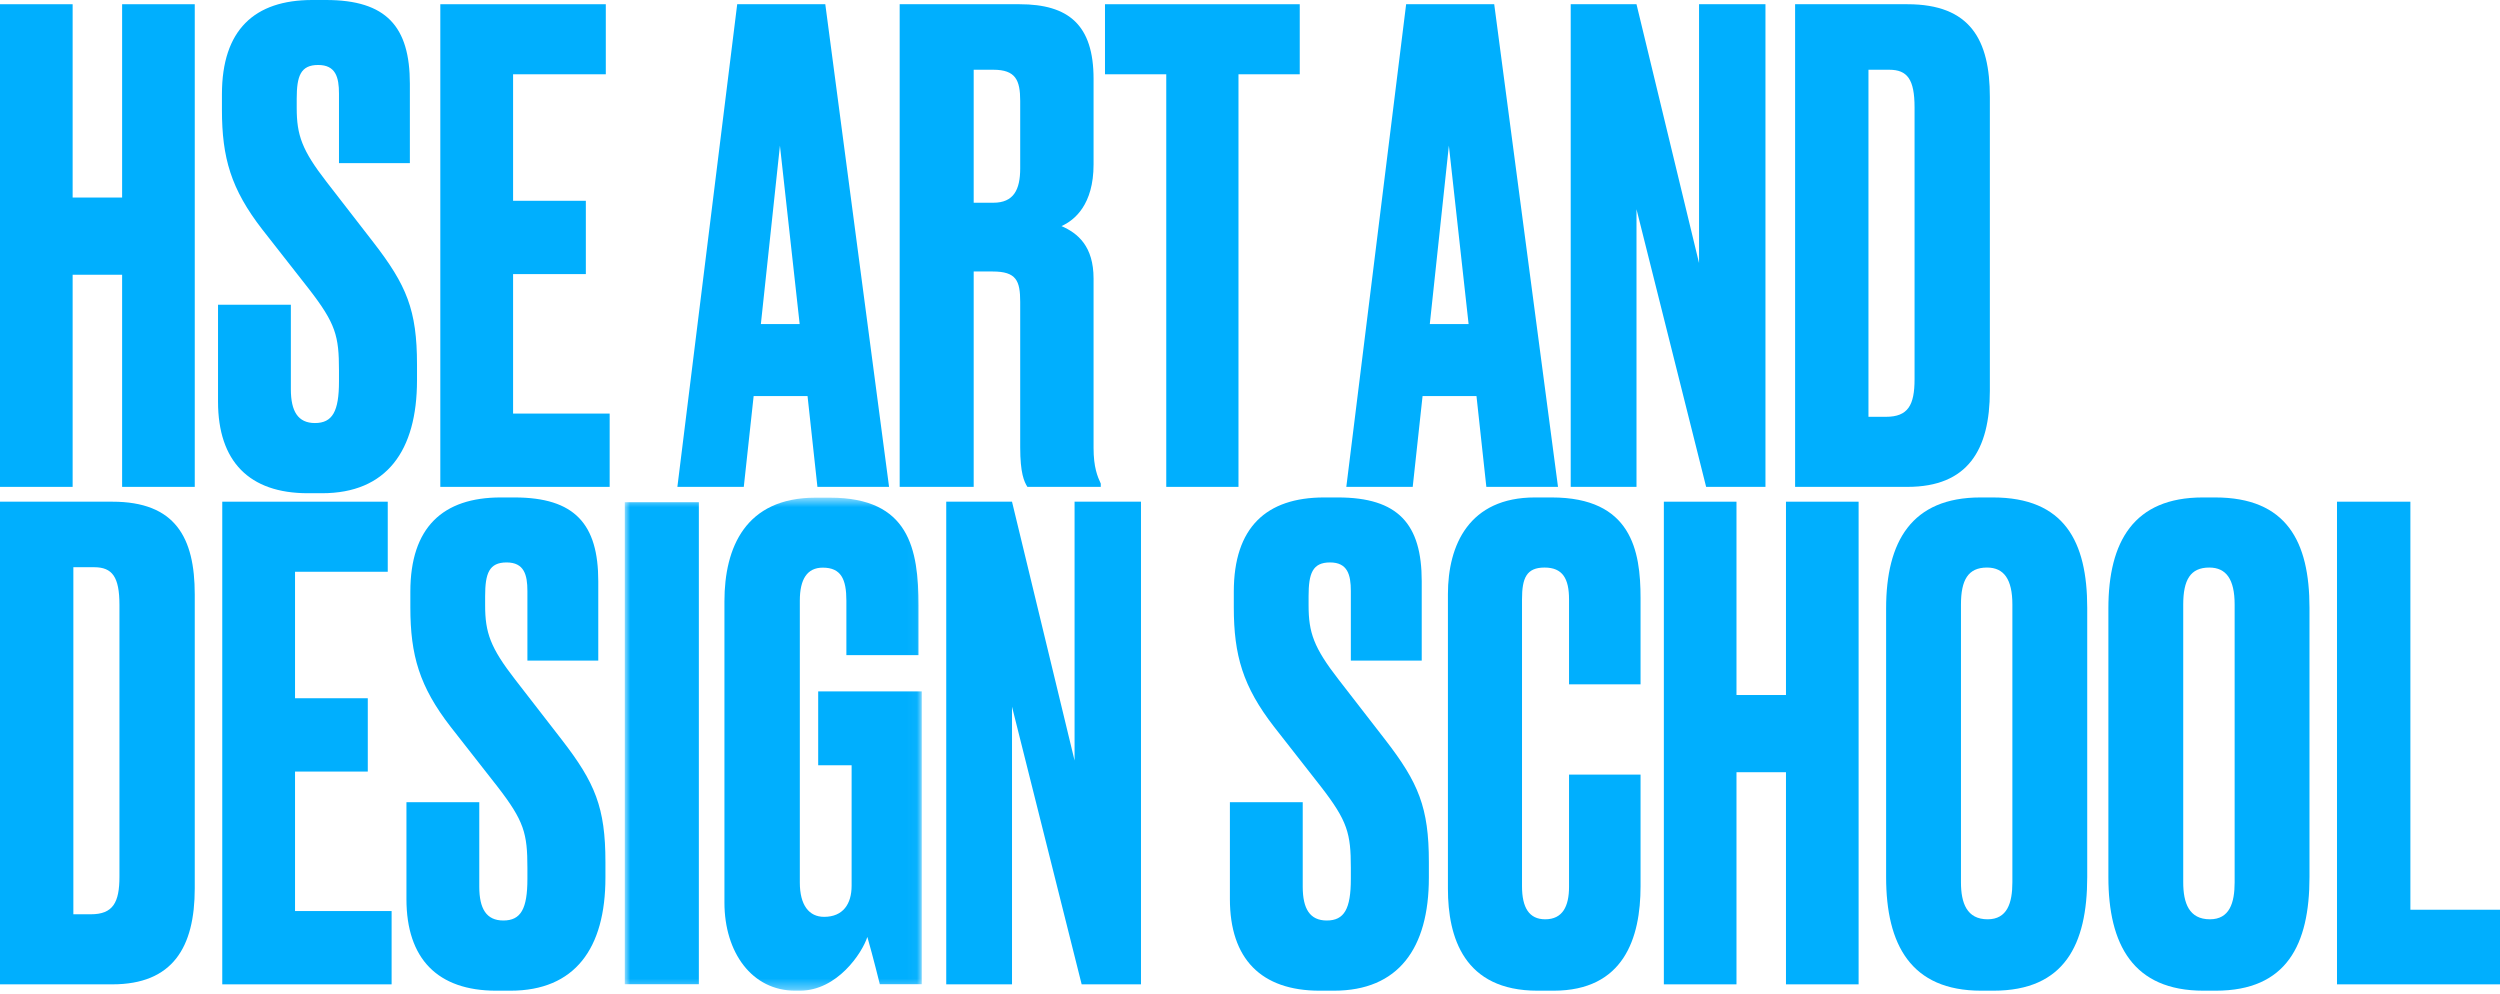 <svg width="244" height="97" viewBox="0 0 244 97" fill="none" xmlns="http://www.w3.org/2000/svg">
<path fill-rule="evenodd" clip-rule="evenodd" d="M11.919 26.815H7.089V47.519H0V0.413H7.089V19.28H11.919V0.413H19.008V47.519H11.919V26.815Z" fill="#00AFFE"/>
<path fill-rule="evenodd" clip-rule="evenodd" d="M31.435 48.139H30.038C24.326 48.139 21.279 45.032 21.279 39.196V29.745H28.388V37.992C28.388 40.148 29.086 41.289 30.737 41.289C32.45 41.289 33.085 40.148 33.085 37.23V36.152C33.085 32.791 32.767 31.586 30.166 28.224L25.595 22.389C22.549 18.456 21.661 15.412 21.661 10.719V9.197C21.661 2.917 24.833 0 30.483 0H31.816C37.718 0 40.003 2.6 40.003 8.182V15.92H33.085V9.133C33.085 7.547 32.767 6.342 31.053 6.342C29.34 6.342 28.959 7.42 28.959 9.64V10.529C28.959 13.193 29.467 14.651 31.878 17.759L36.448 23.658C39.685 27.844 40.7 30.255 40.7 35.581V37.105C40.7 44.017 37.718 48.139 31.435 48.139Z" fill="#00AFFE"/>
<path fill-rule="evenodd" clip-rule="evenodd" d="M59.126 0.413V7.25H50.077V19.597H57.178V26.752H50.077V40.365H59.503V47.519H42.975V0.413H59.126Z" fill="#00AFFE"/>
<path fill-rule="evenodd" clip-rule="evenodd" d="M78.047 31.628L76.122 14.215L74.261 31.628H78.047ZM78.816 38.654H73.556L72.594 47.519H66.112L71.951 0.413H80.549L86.773 47.519H79.78L78.816 38.654Z" fill="#00AFFE"/>
<path fill-rule="evenodd" clip-rule="evenodd" d="M95.032 19.787H96.95C98.932 19.787 99.572 18.52 99.572 16.431V9.846C99.572 7.82 99.124 6.807 96.95 6.807H95.032V19.787ZM95.032 47.519H87.808V0.413H99.508C104.302 0.413 106.732 2.439 106.732 7.694V16.051C106.732 19.977 104.877 21.496 103.6 22.066C105.197 22.762 106.732 24.029 106.732 27.194V43.72C106.732 45.619 107.115 46.504 107.436 47.201V47.519H100.274C99.955 47.012 99.572 46.189 99.572 43.656V29.474C99.572 27.384 99.188 26.498 96.886 26.498H95.032V47.519Z" fill="#00AFFE"/>
<path fill-rule="evenodd" clip-rule="evenodd" d="M120.876 7.25V47.519H113.827V7.25H107.847V0.413H126.855V7.25H120.876Z" fill="#00AFFE"/>
<path fill-rule="evenodd" clip-rule="evenodd" d="M143.335 31.628L141.41 14.215L139.549 31.628H143.335ZM144.104 38.654H138.843L137.881 47.519H131.4L137.239 0.413H145.836L152.061 47.519H145.067L144.104 38.654Z" fill="#00AFFE"/>
<path fill-rule="evenodd" clip-rule="evenodd" d="M159.722 0.413L165.827 25.675V0.413H172.309V47.519H166.519L159.722 20.419V47.519H153.301V0.413H159.722Z" fill="#00AFFE"/>
<path fill-rule="evenodd" clip-rule="evenodd" d="M182.362 40.68H184.073C186.227 40.68 186.861 39.541 186.861 37.009V10.48C186.861 7.757 186.164 6.807 184.389 6.807H182.362V40.68ZM175.202 0.413H186.164C192.309 0.413 194.21 3.894 194.21 9.467V38.148C194.21 43.909 192.056 47.519 186.164 47.519H175.202V0.413Z" fill="#00AFFE"/>
<path fill-rule="evenodd" clip-rule="evenodd" d="M7.16 89.233H8.87C11.024 89.233 11.658 88.094 11.658 85.562V59.033C11.658 56.31 10.962 55.36 9.187 55.36H7.16V89.233ZM0 48.965H10.962C17.106 48.965 19.008 52.448 19.008 58.019V86.702C19.008 92.462 16.854 96.072 10.962 96.072H0V48.965Z" fill="#00AFFE"/>
<path fill-rule="evenodd" clip-rule="evenodd" d="M37.844 48.965V55.804H28.795V68.149H35.896V75.305H28.795V88.918H38.221V96.072H21.693V48.965H37.844Z" fill="#00AFFE"/>
<path fill-rule="evenodd" clip-rule="evenodd" d="M49.825 96.691H48.428C42.716 96.691 39.669 93.583 39.669 87.747V78.297H46.778V86.543C46.778 88.699 47.476 89.841 49.126 89.841C50.84 89.841 51.475 88.699 51.475 85.782V84.704C51.475 81.342 51.157 80.137 48.556 76.776L43.985 70.94C40.939 67.008 40.05 63.965 40.05 59.272V57.749C40.05 51.469 43.223 48.551 48.873 48.551H50.206C56.108 48.551 58.392 51.154 58.392 56.733V64.472H51.475V57.685C51.475 56.099 51.157 54.894 49.443 54.894C47.73 54.894 47.349 55.972 47.349 58.192V59.081C47.349 61.744 47.857 63.204 50.268 66.311L54.838 72.209C58.075 76.395 59.09 78.805 59.09 84.133V85.656C59.09 92.567 56.108 96.691 49.825 96.691Z" fill="#00AFFE"/>
<mask id="mask0_151_568" style="mask-type:alpha" maskUnits="userSpaceOnUse" x="60" y="48" width="30" height="49">
<path d="M60.978 48.572H89.966V96.647H60.978V48.572Z" fill="white"/>
</mask>
<g mask="url(#mask0_151_568)">
<path fill-rule="evenodd" clip-rule="evenodd" d="M60.977 96.059H68.208V49.016H60.977V96.059Z" fill="#00AFFE"/>
<path fill-rule="evenodd" clip-rule="evenodd" d="M77.615 96.692C73.392 96.692 70.705 92.962 70.705 88.093V58.689C70.705 53.442 72.752 48.572 79.599 48.572H81.007C88.75 48.572 89.646 53.568 89.646 59.133V63.939H82.607V58.626C82.607 56.54 82.094 55.402 80.304 55.402C78.768 55.402 78.063 56.54 78.063 58.626V86.132C78.063 88.345 78.959 89.484 80.431 89.484C82.287 89.484 83.118 88.219 83.118 86.448V74.688H79.855V67.479H89.965V96.059H85.87C85.806 95.806 85.231 93.467 84.654 91.444C84.142 93.025 81.71 96.692 78.063 96.692H77.615Z" fill="#00AFFE"/>
</g>
<path fill-rule="evenodd" clip-rule="evenodd" d="M98.772 48.965L104.878 74.227V48.965H111.36V96.072H105.57L98.772 68.972V96.072H92.353V48.965H98.772Z" fill="#00AFFE"/>
<path fill-rule="evenodd" clip-rule="evenodd" d="M130.193 96.691H128.796C123.085 96.691 120.038 93.583 120.038 87.747V78.297H127.146V86.543C127.146 88.699 127.844 89.841 129.495 89.841C131.208 89.841 131.842 88.699 131.842 85.782V84.704C131.842 81.342 131.526 80.137 128.922 76.776L124.353 70.94C121.307 67.008 120.419 63.965 120.419 59.272V57.749C120.419 51.469 123.592 48.551 129.241 48.551H130.574C136.476 48.551 138.761 51.154 138.761 56.733V64.472H131.842V57.685C131.842 56.099 131.526 54.894 129.812 54.894C128.098 54.894 127.718 55.972 127.718 58.192V59.081C127.718 61.744 128.225 63.204 130.636 66.311L135.206 72.209C138.443 76.395 139.458 78.805 139.458 84.133V85.656C139.458 92.567 136.476 96.691 130.193 96.691Z" fill="#00AFFE"/>
<path fill-rule="evenodd" clip-rule="evenodd" d="M153.138 86.556V75.599H160.118V86.493C160.118 91.561 158.483 96.691 151.629 96.691H150.057C142.888 96.691 141.317 91.497 141.317 86.747V57.989C141.317 53.177 143.391 48.551 149.806 48.551H151.441C159.238 48.551 160.118 53.747 160.118 58.37V66.794H153.138V58.496C153.138 56.47 152.51 55.393 150.75 55.393C148.988 55.393 148.548 56.407 148.548 58.496V86.493C148.548 88.583 149.24 89.723 150.812 89.723C152.51 89.723 153.138 88.456 153.138 86.556Z" fill="#00AFFE"/>
<path fill-rule="evenodd" clip-rule="evenodd" d="M174.311 75.368H169.481V96.072H162.392V48.965H169.481V67.833H174.311V48.965H181.4V96.072H174.311V75.368Z" fill="#00AFFE"/>
<path fill-rule="evenodd" clip-rule="evenodd" d="M196.408 59.004C196.408 56.533 195.582 55.393 193.931 55.393C192.09 55.393 191.39 56.597 191.39 59.004V86.113C191.39 88.14 191.962 89.723 193.994 89.723C195.9 89.723 196.408 88.14 196.408 86.113V59.004ZM203.713 85.607C203.713 92.193 201.489 96.691 194.566 96.691H193.359C186.499 96.691 184.085 92.193 184.085 85.607V59.383C184.085 52.859 186.563 48.551 193.295 48.551H194.503C201.489 48.551 203.713 52.859 203.713 59.32V85.607Z" fill="#00AFFE"/>
<path fill-rule="evenodd" clip-rule="evenodd" d="M218.101 59.004C218.101 56.533 217.275 55.393 215.624 55.393C213.782 55.393 213.083 56.597 213.083 59.004V86.113C213.083 88.14 213.654 89.723 215.687 89.723C217.593 89.723 218.101 88.14 218.101 86.113V59.004ZM225.406 85.607C225.406 92.193 223.183 96.691 216.259 96.691H215.052C208.191 96.691 205.778 92.193 205.778 85.607V59.383C205.778 52.859 208.255 48.551 214.988 48.551H216.196C223.183 48.551 225.406 52.859 225.406 59.32V85.607Z" fill="#00AFFE"/>
<path fill-rule="evenodd" clip-rule="evenodd" d="M235.254 48.965V88.79H244V96.072H228.091V48.965H235.254Z" fill="#00AFFE"/>
</svg>
